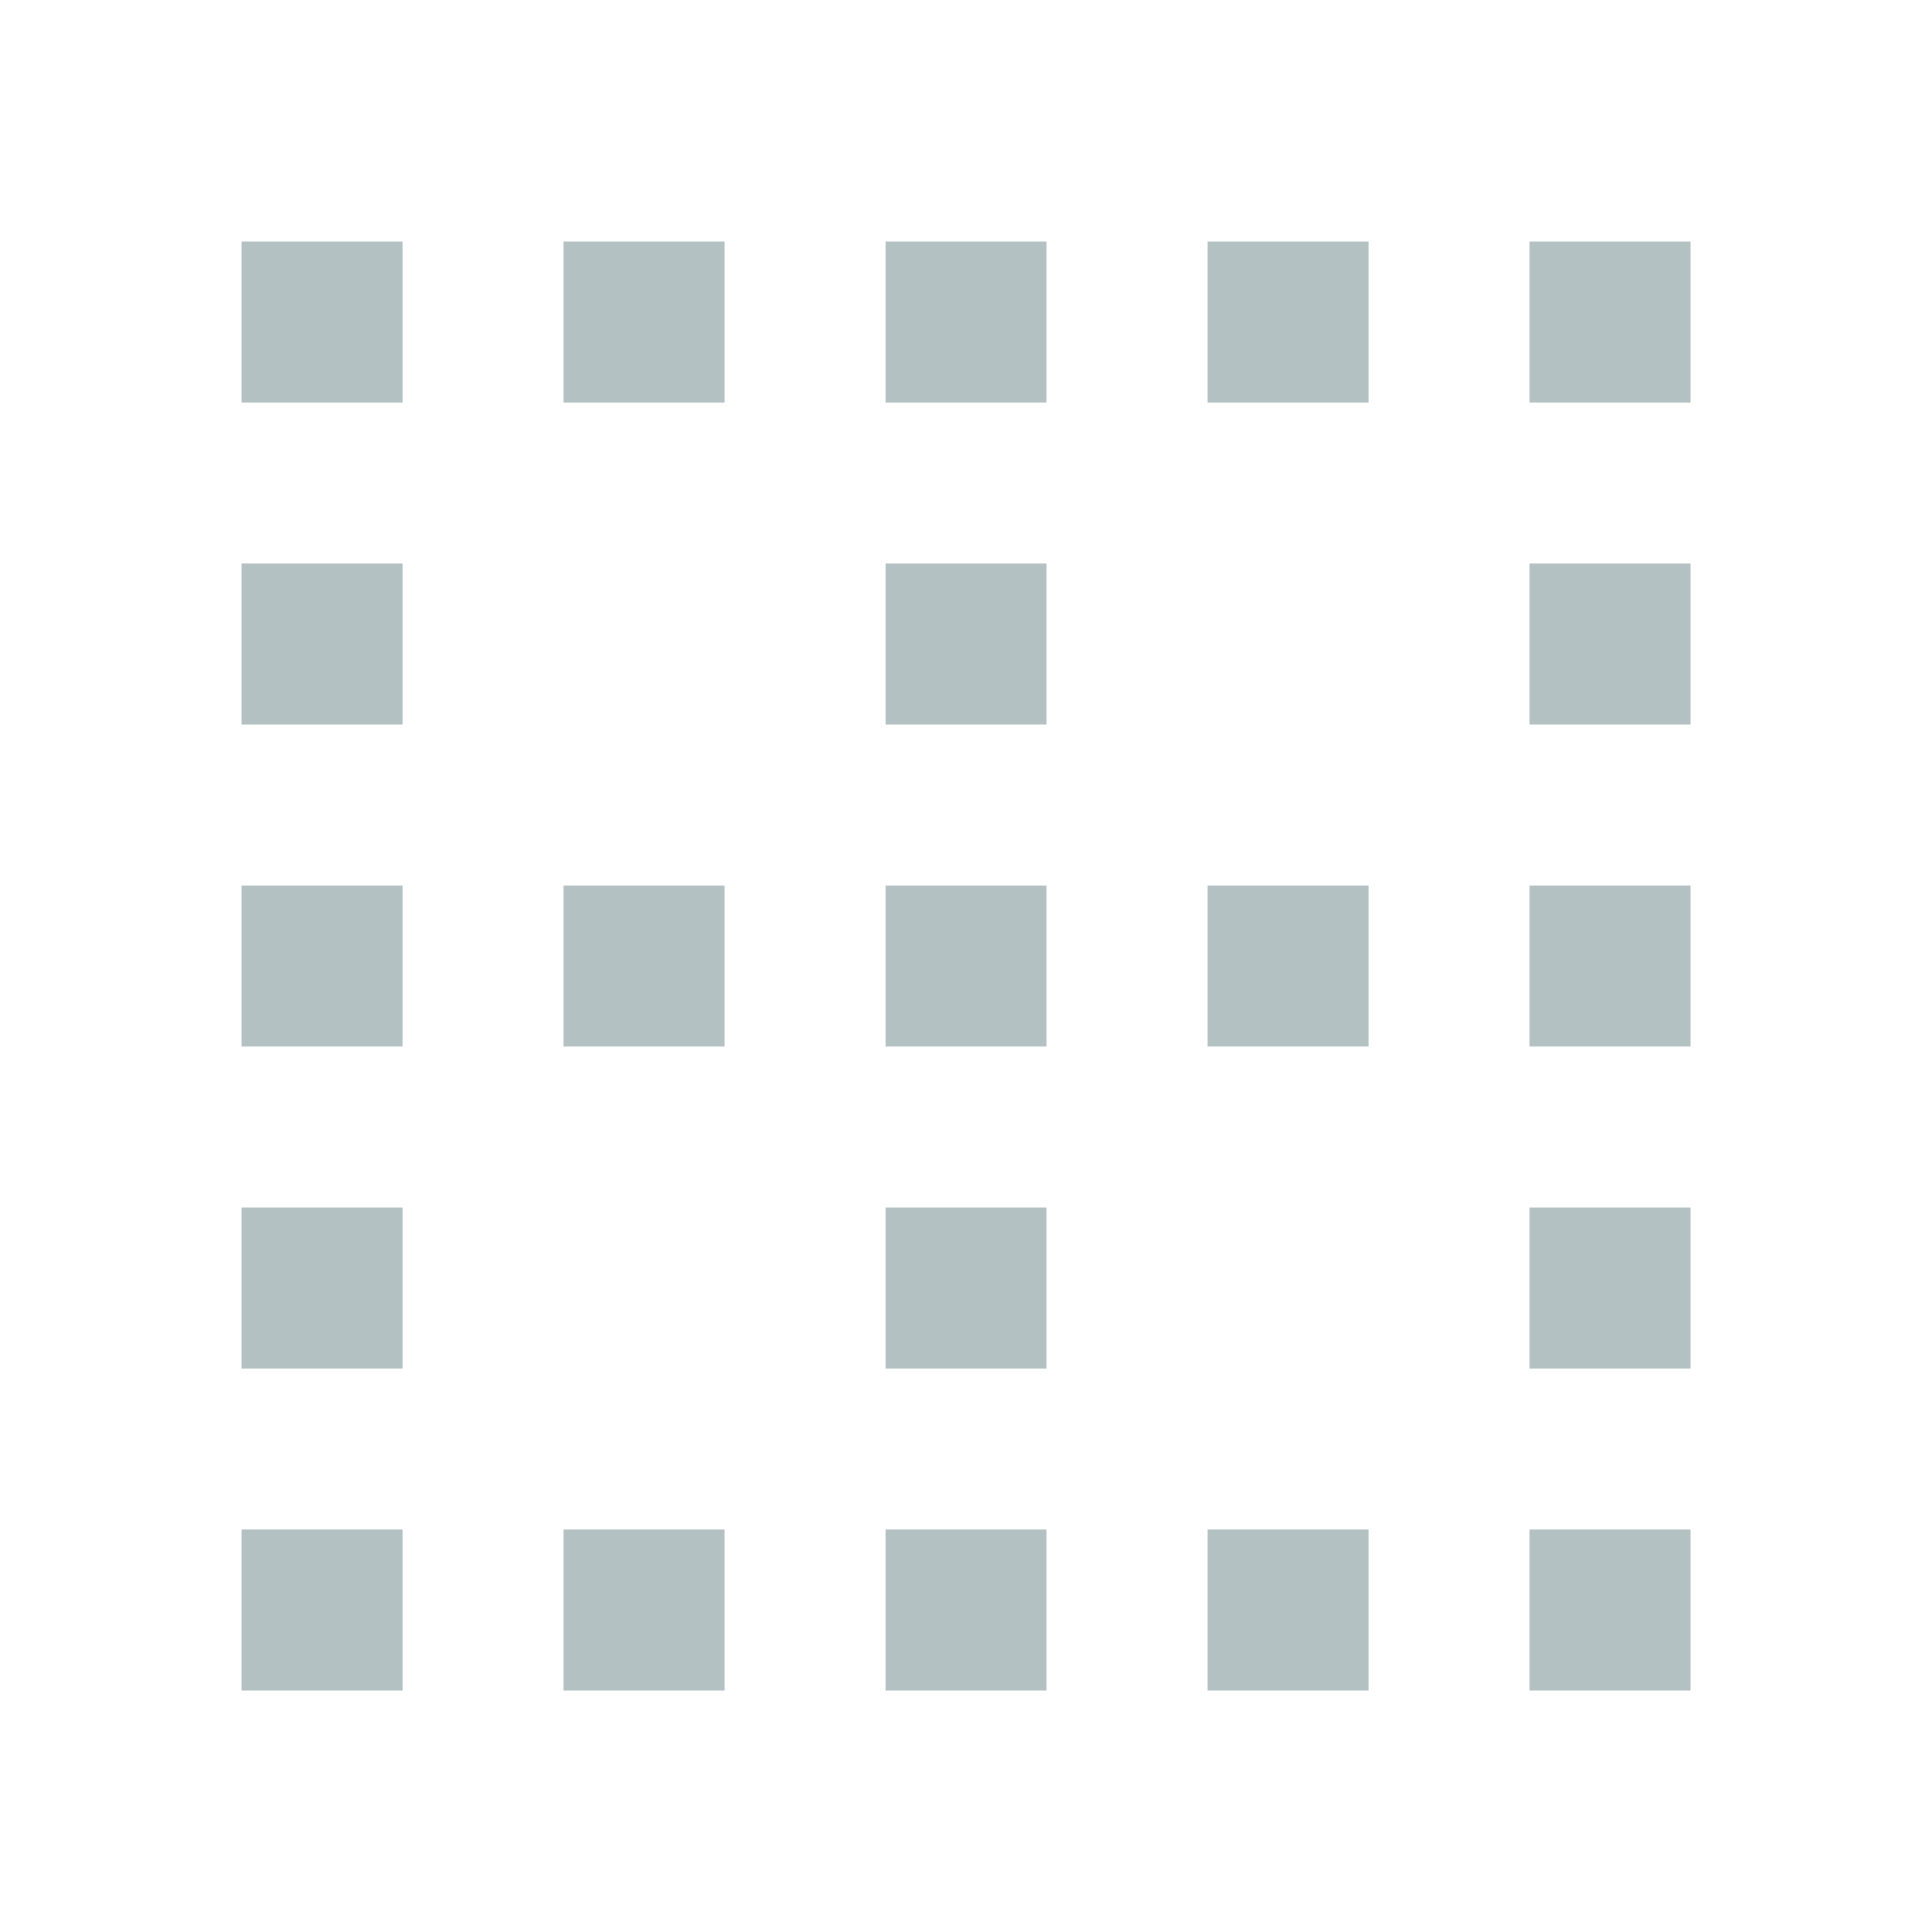 <svg xmlns="http://www.w3.org/2000/svg" width="21.372" height="21.372" viewBox="0 0 21.372 21.372"><defs><style>.a{opacity:0.36;}.b{fill:#2f545a;}.c{fill:none;}</style></defs><g class="a" transform="translate(0)"><path class="b" d="M6.562,4.781H8.343V3H6.562Zm0,7.124H8.343V10.124H6.562Zm0,7.124H8.343V17.248H6.562Zm3.562-3.562h1.781V13.686H10.124Zm0,3.562h1.781V17.248H10.124ZM3,19.029H4.781V17.248H3Zm0-3.562H4.781V13.686H3Zm0-3.562H4.781V10.124H3ZM3,8.343H4.781V6.562H3ZM3,4.781H4.781V3H3Zm7.124,7.124h1.781V10.124H10.124Zm7.124,3.562h1.781V13.686H17.248Zm0-3.562h1.781V10.124H17.248Zm0,7.124h1.781V17.248H17.248Zm0-10.686h1.781V6.562H17.248Zm-7.124,0h1.781V6.562H10.124ZM17.248,3V4.781h1.781V3ZM10.124,4.781h1.781V3H10.124Zm3.562,14.248h1.781V17.248H13.686Zm0-7.124h1.781V10.124H13.686Zm0-7.124h1.781V3H13.686Z" transform="translate(-0.328 -0.328)"/><path class="c" d="M0,0H21.372V21.372H0Z"/></g></svg>